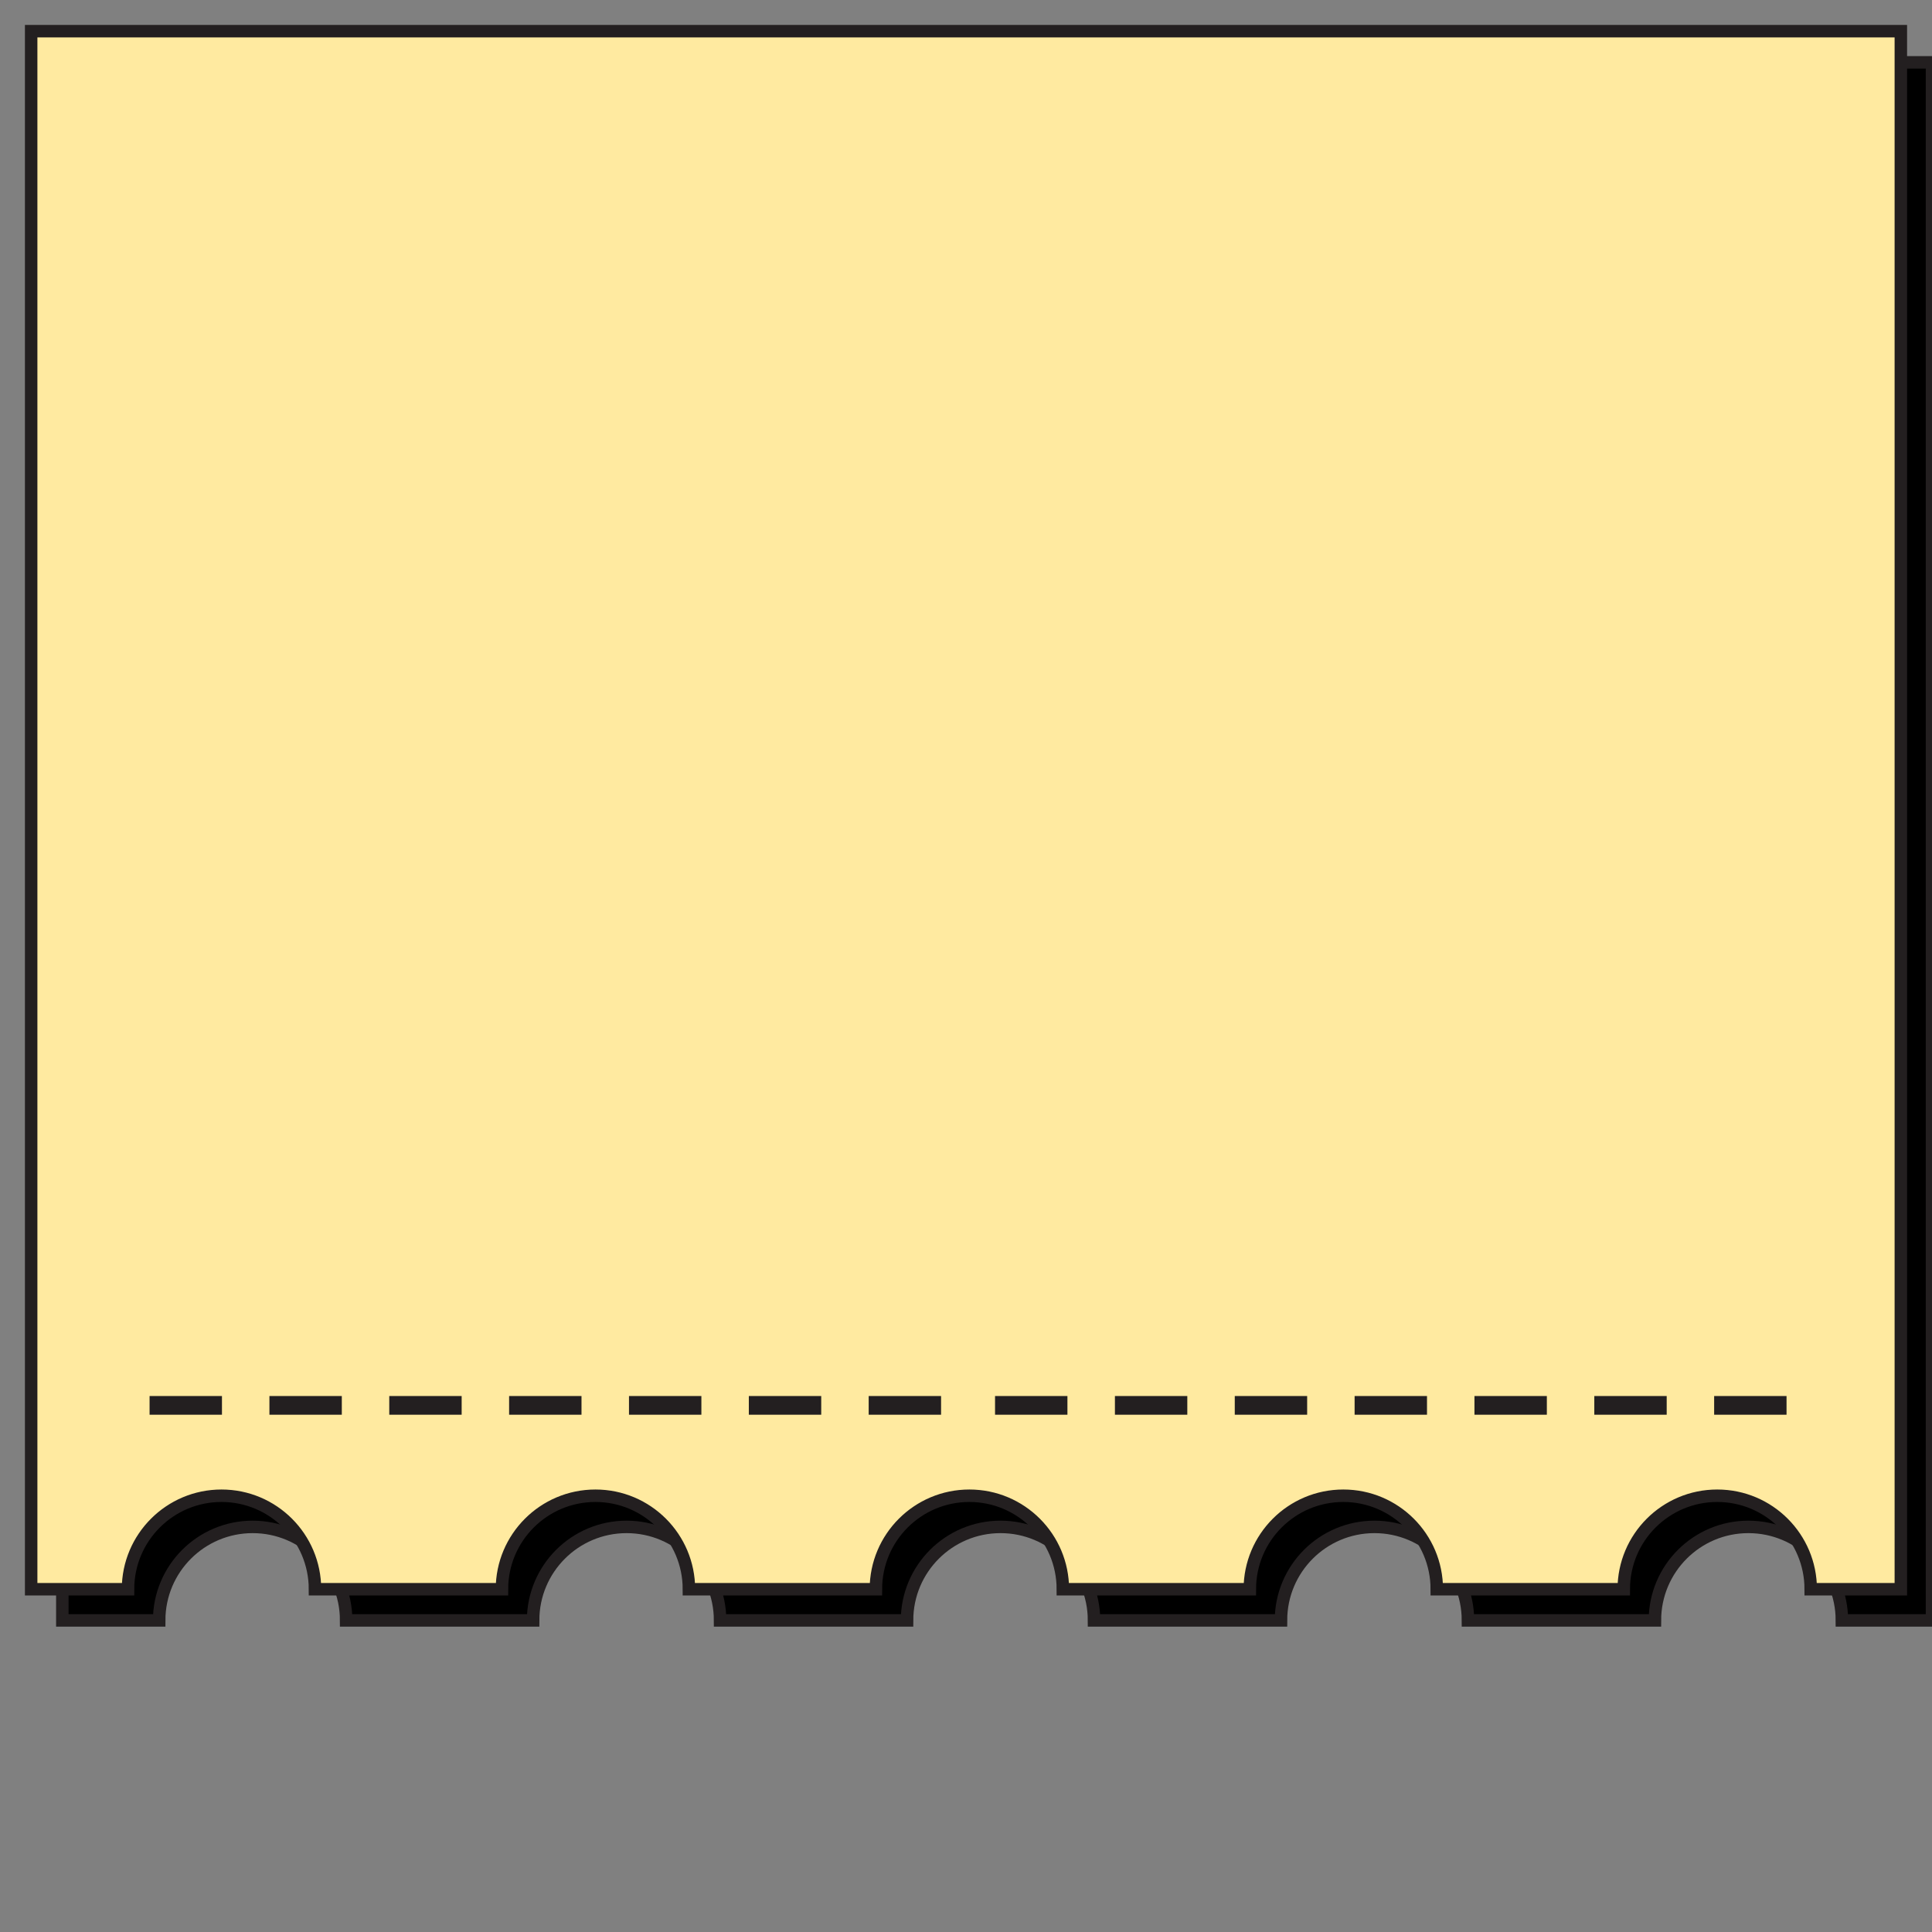 <?xml version="1.0" encoding="UTF-8"?>
<svg id="Layer_1" data-name="Layer 1" xmlns="http://www.w3.org/2000/svg" viewBox="0 0 620 620">
  <rect x="0" y="0" width="620" height="620" fill="#808080" stroke="none"/>
  <defs>
    <style>
      .cls-1 {
        fill: none;
      }

      .cls-1, .cls-2, .cls-3 {
        stroke: #231f20;
        stroke-miterlimit: 10;
        stroke-width: 4px;
      }

      .cls-2 {
        fill: #ffeaa0;
      }

      .cls-3 {
        fill: #000;
      }
    </style>
  </defs>
  <path class="cls-3" d="M20,20v500h31.08c0-16.57,13.43-30,30-30s30,13.43,30,30h60c0-16.57,13.43-30,30-30s30,13.43,30,30h60c0-16.57,13.43-30,30-30s30,13.43,30,30h60c0-16.57,13.43-30,30-30s30,13.43,30,30h60c0-16.57,13.43-30,30-30s30,13.43,30,30h28.92V20H20Z"/>
  <path class="cls-2" d="M10,10v500h31.08c0-16.57,13.43-30,30-30s30,13.43,30,30h60c0-16.57,13.43-30,30-30s30,13.43,30,30h60c0-16.57,13.43-30,30-30s30,13.43,30,30h60c0-16.57,13.43-30,30-30s30,13.43,30,30h60c0-16.57,13.43-30,30-30s30,13.43,30,30h28.92V10H10Z"/>
  <g>
    <rect class="cls-1" x="50" y="450" width="19.23" height="2"/>
    <rect class="cls-1" x="88.46" y="450" width="19.23" height="2"/>
    <rect class="cls-1" x="126.92" y="450" width="19.23" height="2"/>
    <rect class="cls-1" x="165.38" y="450" width="19.23" height="2"/>
    <rect class="cls-1" x="203.85" y="450" width="19.23" height="2"/>
    <rect class="cls-1" x="242.31" y="450" width="19.23" height="2"/>
    <rect class="cls-1" x="280.77" y="450" width="19.23" height="2"/>
    <rect class="cls-1" x="321.32" y="450" width="19.23" height="2"/>
    <rect class="cls-1" x="359.79" y="450" width="19.23" height="2"/>
    <rect class="cls-1" x="398.25" y="450" width="19.23" height="2"/>
    <rect class="cls-1" x="436.71" y="450" width="19.23" height="2"/>
    <rect class="cls-1" x="475.17" y="450" width="19.23" height="2"/>
    <rect class="cls-1" x="513.63" y="450" width="19.23" height="2"/>
    <rect class="cls-1" x="552.09" y="450" width="19.23" height="2"/>
  </g>
</svg>